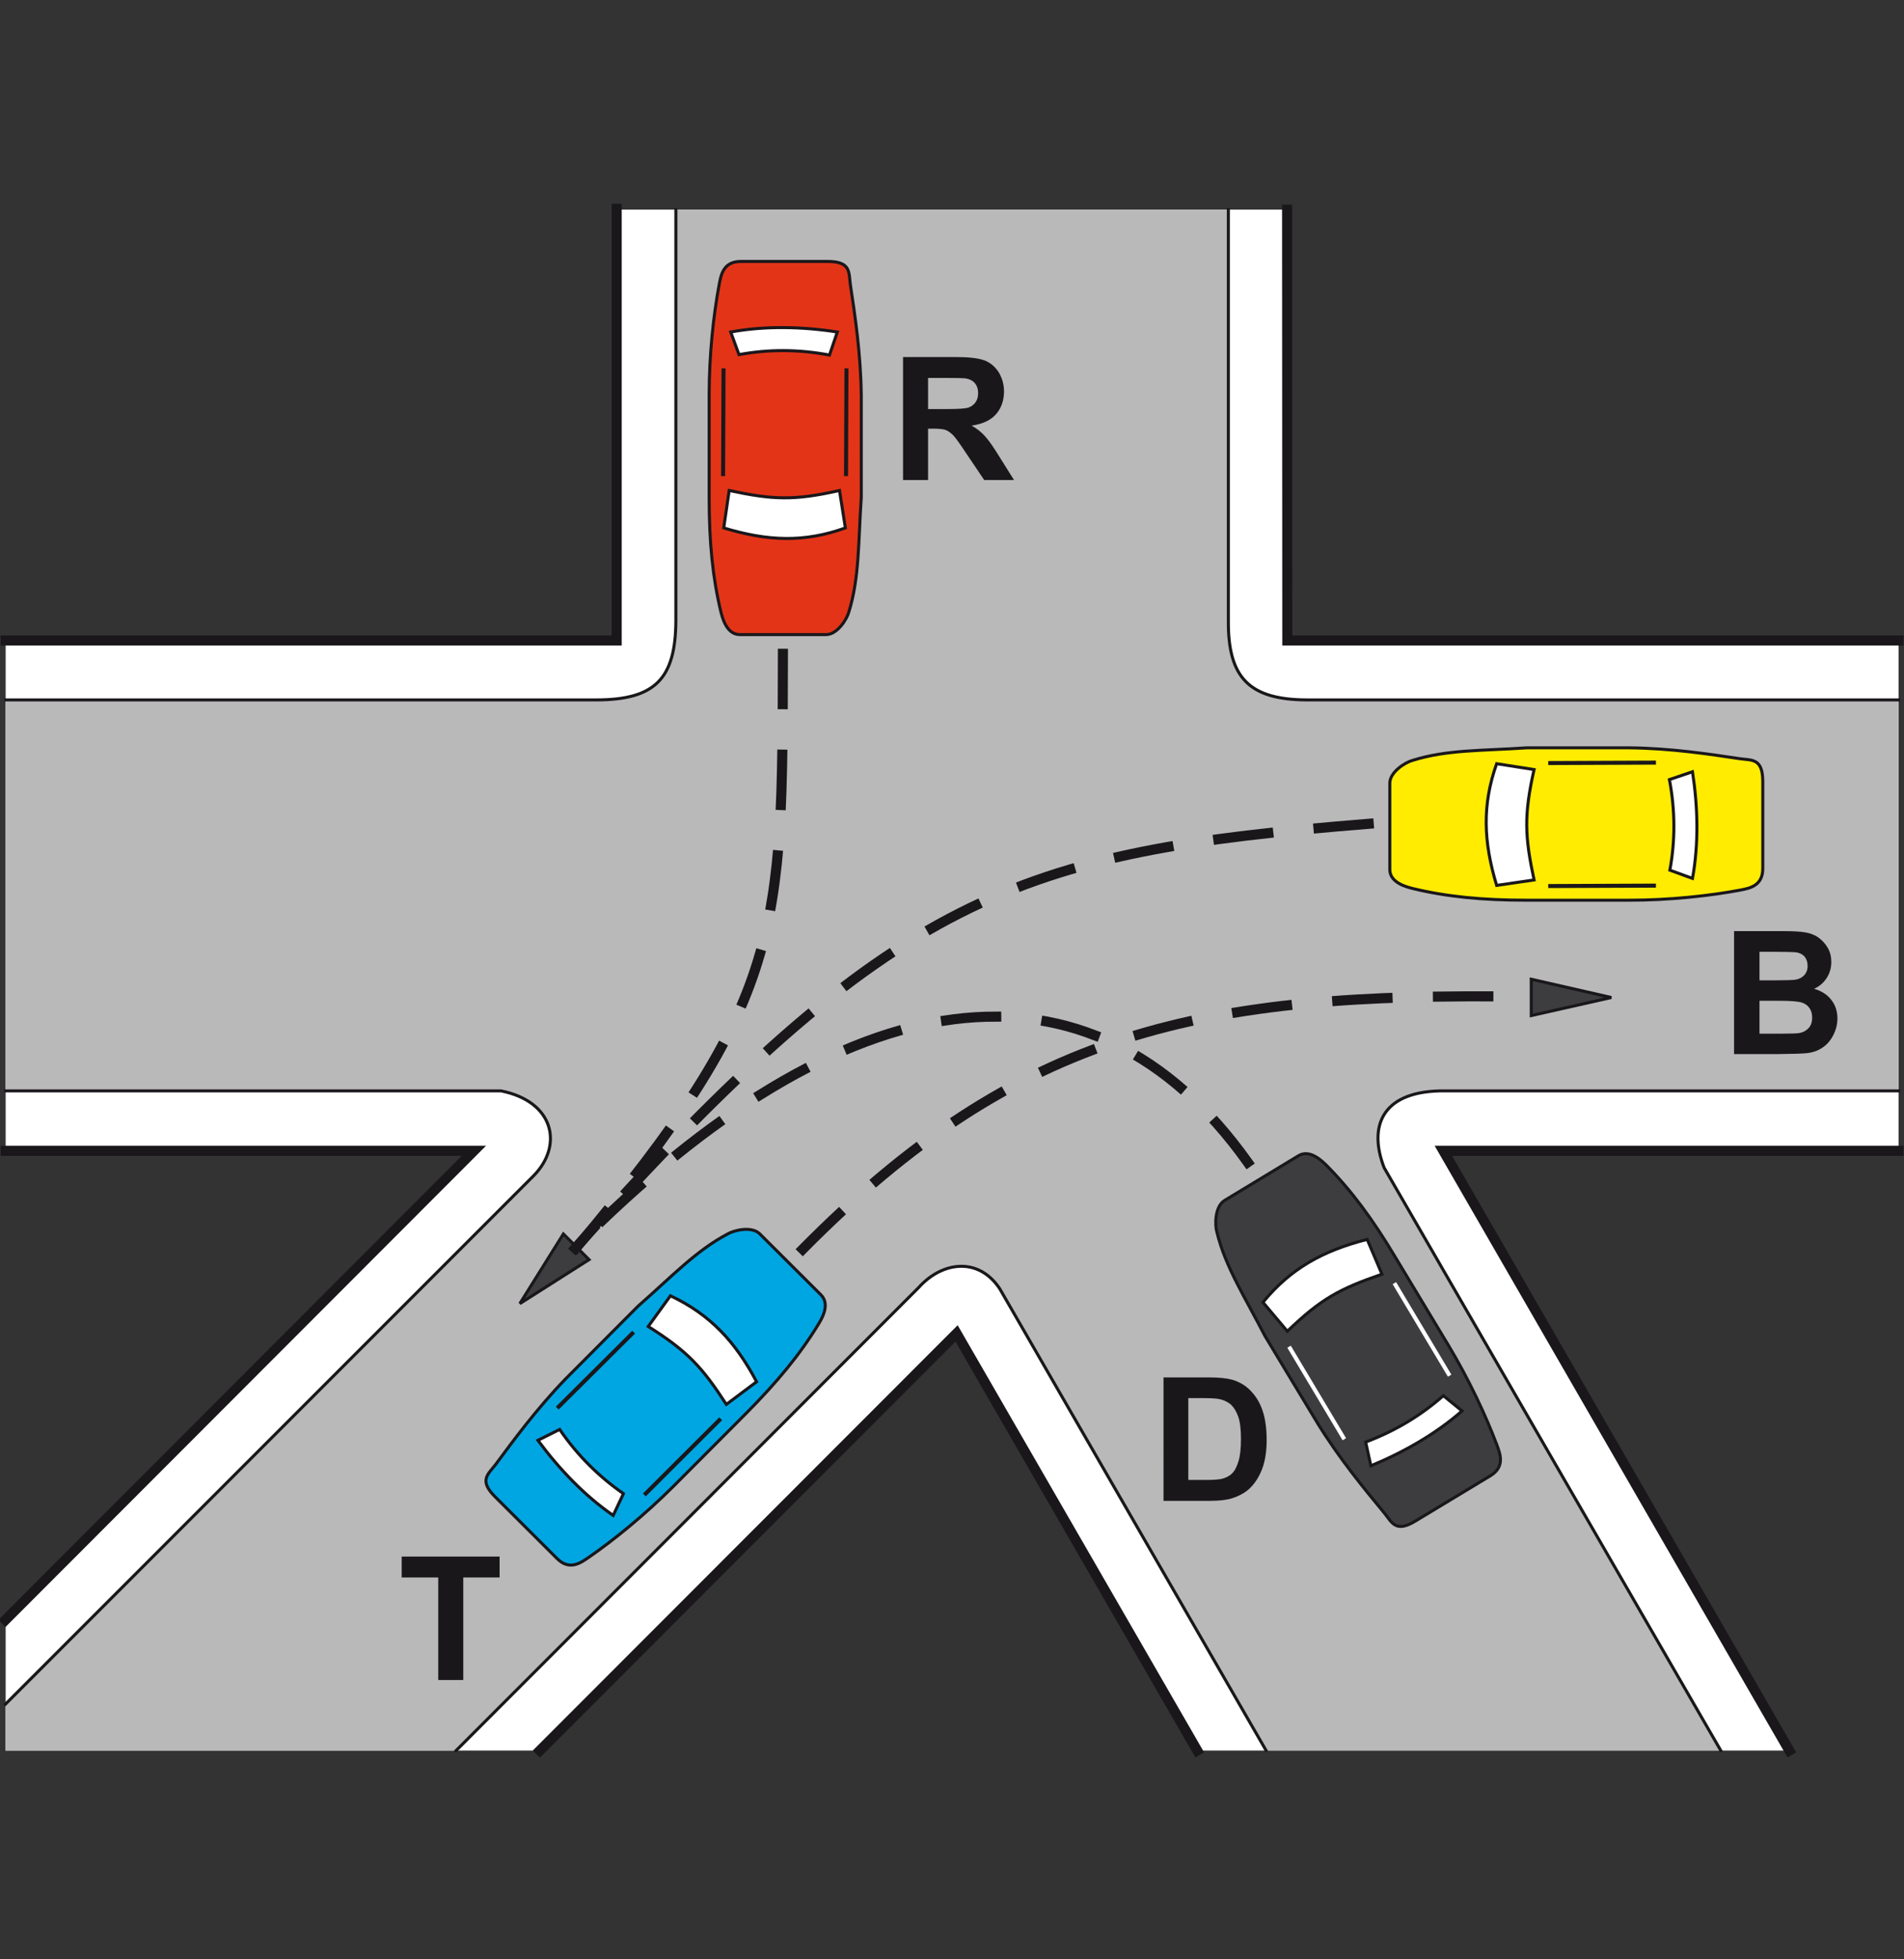<?xml version="1.0" encoding="utf-8"?>
<!-- Generator: Adobe Illustrator 19.2.0, SVG Export Plug-In . SVG Version: 6.00 Build 0)  -->
<svg version="1.1" id="Livello_1" xmlns="http://www.w3.org/2000/svg" xmlns:xlink="http://www.w3.org/1999/xlink" x="0px" y="0px"
	 viewBox="0 0 875 900" style="enable-background:new 0 0 875 900;" xml:space="preserve">
<rect x="0" y="0" width="875" height="900" fill="#333333" stroke="none"/>
<style type="text/css">
	.st0{fill:#FFFFFF;}
	.st1{fill:#B9B9B9;}
	.st2{fill:#FFEC00;stroke:#1A171B;stroke-width:1.39;stroke-miterlimit:2.613;}
	.st3{fill:#FFFFFF;stroke:#1A171B;stroke-width:1.39;stroke-miterlimit:2.613;}
	.st4{fill:none;stroke:#1A171B;stroke-width:1.853;stroke-miterlimit:2.613;}
	.st5{fill:#3D3D3F;stroke:#1A171B;stroke-width:1.39;stroke-miterlimit:2.613;}
	.st6{fill:#E43417;stroke:#1A171B;stroke-width:1.39;stroke-miterlimit:2.613;}
	.st7{fill:none;stroke:#1A171B;stroke-width:1.39;stroke-linecap:square;stroke-miterlimit:2.613;}
	.st8{fill:none;stroke:#1A171B;stroke-width:4.633;stroke-linecap:square;stroke-miterlimit:2.613;}
	.st9{fill:none;stroke:#FFFFFF;stroke-width:1.853;stroke-miterlimit:2.613;}
	.st10{fill:#00A6E2;stroke:#1A171B;stroke-width:1.39;stroke-miterlimit:2.613;}
	
		.st11{fill:none;stroke:#1A171B;stroke-width:4.633;stroke-linecap:square;stroke-miterlimit:2.613;stroke-dasharray:23.167,23.167;}
	.st12{fill:#1A171B;}
</style>
<g>
	<g>
		<polygon class="st0" points="2.6,744.1 2.6,804.1 248.2,804.1 439.7,612.5 550.2,804.1 822.4,804.1 663.3,528.6 872.5,528.6 
			872.5,294.2 591.6,294.2 591.7,96.3 283.5,96.3 283.4,294.2 2.6,294.2 2.6,528.6 217.8,528.6 		"/>
		<path class="st1" d="M2.5,782.8v21.3h207.1l212.6-212.7c10.6-11.8,27.3-14.3,37.2,0.5L581.8,804h209L636.1,536.4
			c-7.2-18.6-1.4-34.6,25.4-35.3h211V321.5H601c-27.1,0-36.7-10.3-36.5-36.5V96.3H310.6V285c-0.1,26.9-9.6,36.5-36.7,36.5H2.6v179.7
			h227.7c24.4,4.9,28.6,25,15,38.9L2.5,782.8L2.5,782.8z"/>
		<path class="st2" d="M799.5,348.5c-13.3-2-31.5-4.8-50.9-5c-15.5,0-31.1,0-46.9,0c-20.5,1.4-36.8,0.8-52.6,5.8
			c-3.1,0.8-10.4,5.2-10.4,10.5v39.6c0,6.3,8.2,8.1,10.4,8.7c15.7,3.8,32.1,5.4,52.4,5.4h47.3c18.4,0,36.8-2,50.7-4.6
			c3.9-0.8,10.6-1.6,10.6-9.9v-40C810.1,348.1,805,349.3,799.5,348.5L799.5,348.5z"/>
		<path class="st3" d="M705,353.5l-17.2-2.7c-6.7,18.9-6.1,35.8,0,55.9l17.2-2.5C700.7,384.1,700.3,374.4,705,353.5L705,353.5z"/>
		<path class="st3" d="M777.8,354.5l-10.6,3.6c2.7,14.3,2.7,28.1,0.2,41.6l10.4,3.8C780.7,387.6,780.3,370.7,777.8,354.5
			L777.8,354.5z"/>
		<line class="st4" x1="761" y1="350.3" x2="711.5" y2="350.5"/>
		<line class="st4" x1="761" y1="406.8" x2="711.5" y2="407"/>
		<polygon class="st5" points="238.9,598.8 270.7,578.6 258.9,566.8 		"/>
		<path class="st6" d="M390.8,130.8c2,13.3,4.8,31.5,5,50.9c0,15.5,0,31.1,0,46.8c-1.4,20.5-0.8,36.8-5.7,52.6
			c-0.8,3.1-5.2,10.4-10.5,10.4H340c-6.3,0-8.1-8.2-8.7-10.4c-3.8-15.7-5.4-32.1-5.4-52.4v-47.3c0-18.4,2-36.8,4.6-50.7
			c0.8-3.9,1.6-10.6,9.9-10.6h40C391.2,120.1,390,125.2,390.8,130.8L390.8,130.8z"/>
		<path class="st3" d="M385.8,225.3l2.7,17.2c-18.9,6.8-35.8,6.1-55.9,0l2.5-17.2C355.2,229.6,364.9,230,385.8,225.3L385.8,225.3z"
			/>
		<path class="st3" d="M384.8,152.5l-3.6,10.6c-14.3-2.7-28.1-2.7-41.6-0.2l-3.8-10.4C351.7,149.6,368.6,150,384.8,152.5
			L384.8,152.5z"/>
		<line class="st4" x1="389" y1="169.2" x2="388.8" y2="218.7"/>
		<line class="st4" x1="332.5" y1="169.2" x2="332.3" y2="218.7"/>
		<path class="st7" d="M2.6,501.1h227.7c24.4,4.9,28.6,25,15,38.9L2.5,782.8 M209.6,804.1l212.6-212.7c10.6-11.8,27.3-14.3,37.2,0.5
			L581.8,804 M790.8,804.1L636.1,536.4c-7.2-18.6-1.4-34.6,25.4-35.3h211 M872.5,321.5H601c-27.1,0-36.7-10.3-36.5-36.5V96.3
			 M310.6,96.3V285c-0.1,26.9-9.6,36.5-36.7,36.5H2.6"/>
		<path class="st8" d="M283.4,95.9v198.3H2.6 M2.6,528.6h215.2L2.5,744.1 M248.1,804.1l191.5-191.6l110.6,191.6 M822.3,804.1
			l-159-275.5h209.2 M872.5,294.2H591.6l-0.1-197.9"/>
		<polygon class="st5" points="740.5,458.2 703.7,449.8 703.7,466.5 		"/>
		<path class="st5" d="M636.1,694.9c-8.6-10.4-20.3-24.5-30.5-41c-8-13.3-16.1-26.6-24.2-40.1c-9.4-18.2-18.3-31.9-22.2-48
			c-0.9-3-1-11.6,3.6-14.4l33.9-20.5c5.4-3.3,11.2,2.8,12.9,4.4c11.4,11.5,21.2,24.7,31.6,42.1l24.4,40.5
			c9.5,15.8,17.3,32.5,22.3,45.8c1.3,3.7,4.1,9.9-3,14.2l-34.3,20.7C641.3,704.3,639.7,699.3,636.1,694.9L636.1,694.9z"/>
		<path class="st3" d="M591.6,611.5l-11.2-13.3c12.7-15.5,27.5-23.7,47.9-28.9l6.8,16C615.6,592,607.1,596.6,591.6,611.5
			L591.6,611.5z"/>
		<path class="st3" d="M630,673.3l-2.4-10.9c13.6-5.1,25.5-12.3,35.7-21.3l8.6,7C659.8,658.7,645.2,667,630,673.3L630,673.3z"/>
		<line class="st9" x1="617.8" y1="661.1" x2="592.4" y2="618.6"/>
		<line class="st9" x1="666.2" y1="631.9" x2="640.8" y2="589.4"/>
		<path class="st10" d="M227.7,672.8c8-10.8,18.9-25.7,32.4-39.6c11-11,21.9-22,33.1-33.2c15.4-13.5,26.6-25.5,41.2-33.2
			c2.7-1.6,11-3.8,14.8,0l28.1,28c4.5,4.5,0,11.5-1.2,13.5c-8.4,13.8-18.9,26.5-33.2,40.9l-33.4,33.5c-13,13-27.4,24.7-39,32.7
			c-3.3,2.2-8.6,6.4-14.5,0.5l-28.4-28.3C219.9,680,224.3,677.2,227.7,672.8L227.7,672.8z"/>
		<path class="st3" d="M297.9,609.3l10.2-14.1c18.2,8.6,29.7,20.9,39.6,39.5l-13.9,10.4C322.6,627.9,316.1,620.8,297.9,609.3
			L297.9,609.3z"/>
		<path class="st3" d="M247.2,661.6l10-5c8.2,12,18.1,21.7,29.3,29.5l-4.7,10C268.6,687,257,674.8,247.2,661.6L247.2,661.6z"/>
		<line class="st4" x1="256.1" y1="646.8" x2="291.2" y2="611.9"/>
		<line class="st4" x1="296.1" y1="686.7" x2="331.2" y2="651.7"/>
		<path class="st11" d="M368.9,573.8c99.7-100.8,183.4-118,332-116"/>
		<path class="st11" d="M573.4,533.9c-72.2-101.5-184.7-86.8-309.4,39.2"/>
		<path class="st11" d="M359.8,300.3c-0.4,127.2,1.2,158.6-95.1,273"/>
		<path class="st11" d="M629,378.4c-161.6,13-218,31.4-364.7,195"/>
		<path class="st12" d="M797.1,427.7h22.6c4.5,0,7.8,0.2,10,0.6s4.2,1.1,5.9,2.3c1.7,1.2,3.2,2.8,4.3,4.7c1.2,2,1.7,4.2,1.7,6.6
			c0,2.6-0.7,5.1-2.1,7.3c-1.4,2.2-3.4,3.9-5.8,5c3.4,1,6.1,2.7,7.9,5.1c1.9,2.4,2.8,5.3,2.8,8.5c0,2.6-0.6,5.1-1.8,7.5
			s-2.8,4.4-4.9,5.8c-2.1,1.5-4.6,2.4-7.7,2.7c-1.9,0.2-6.5,0.3-13.8,0.4h-19.3v-56.5H797.1z M808.6,437.2v13.1h7.5
			c4.5,0,7.2-0.1,8.3-0.2c2-0.2,3.5-0.9,4.6-2s1.7-2.6,1.7-4.4s-0.5-3.2-1.4-4.3c-1-1.1-2.4-1.8-4.3-2c-1.1-0.1-4.4-0.2-9.8-0.2
			H808.6L808.6,437.2z M808.6,459.7v15.1h10.6c4.1,0,6.7-0.1,7.8-0.3c1.7-0.3,3.1-1.1,4.2-2.3c1.1-1.2,1.6-2.8,1.6-4.8
			c0-1.7-0.4-3.1-1.2-4.3c-0.8-1.2-2-2.1-3.6-2.6s-4.9-0.8-10.1-0.8L808.6,459.7L808.6,459.7z"/>
		<path class="st12" d="M534.7,632.7h20.9c4.7,0,8.3,0.4,10.8,1.1c3.3,1,6.2,2.7,8.5,5.2c2.4,2.5,4.2,5.5,5.4,9.2
			c1.2,3.6,1.8,8.1,1.8,13.4c0,4.7-0.6,8.7-1.7,12.1c-1.4,4.1-3.4,7.4-6.1,10c-2,1.9-4.7,3.4-8,4.5c-2.5,0.8-5.9,1.2-10.1,1.2h-21.5
			L534.7,632.7L534.7,632.7z M546.1,642.3v37.5h8.5c3.2,0,5.5-0.2,6.9-0.5c1.8-0.5,3.4-1.2,4.6-2.4c1.2-1.1,2.2-2.9,3-5.5
			c0.8-2.5,1.2-6,1.2-10.4s-0.4-7.7-1.2-10.1c-0.8-2.3-1.9-4.2-3.2-5.5c-1.4-1.3-3.2-2.2-5.3-2.7c-1.6-0.4-4.7-0.5-9.4-0.5h-5.1
			V642.3z"/>
		<path class="st12" d="M415,220.6V164h24.1c6.1,0,10.4,0.5,13.2,1.5c2.7,1,4.9,2.8,6.6,5.4c1.6,2.6,2.5,5.6,2.5,8.9
			c0,4.2-1.3,7.8-3.7,10.5c-2.5,2.8-6.2,4.5-11.2,5.2c2.5,1.4,4.5,3,6.1,4.8c1.6,1.7,3.8,4.8,6.5,9.2l6.9,11h-13.7l-8.3-12.3
			c-2.9-4.4-4.9-7.2-6-8.3s-2.2-1.9-3.4-2.4c-1.2-0.4-3.1-0.6-5.8-0.6h-2.3v23.6H415V220.6z M426.4,187.9h8.4
			c5.5,0,8.9-0.2,10.3-0.7s2.4-1.3,3.2-2.4c0.8-1.1,1.2-2.5,1.2-4.2c0-1.9-0.5-3.4-1.5-4.6c-1-1.2-2.5-1.9-4.3-2.2
			c-0.9-0.1-3.7-0.2-8.3-0.2h-8.9v14.3H426.4z"/>
		<polygon class="st12" points="201.4,771.7 201.4,724.6 184.6,724.6 184.6,715 229.6,715 229.6,724.6 212.9,724.6 212.9,771.7 		
			"/>
	</g>
</g>
</svg>
